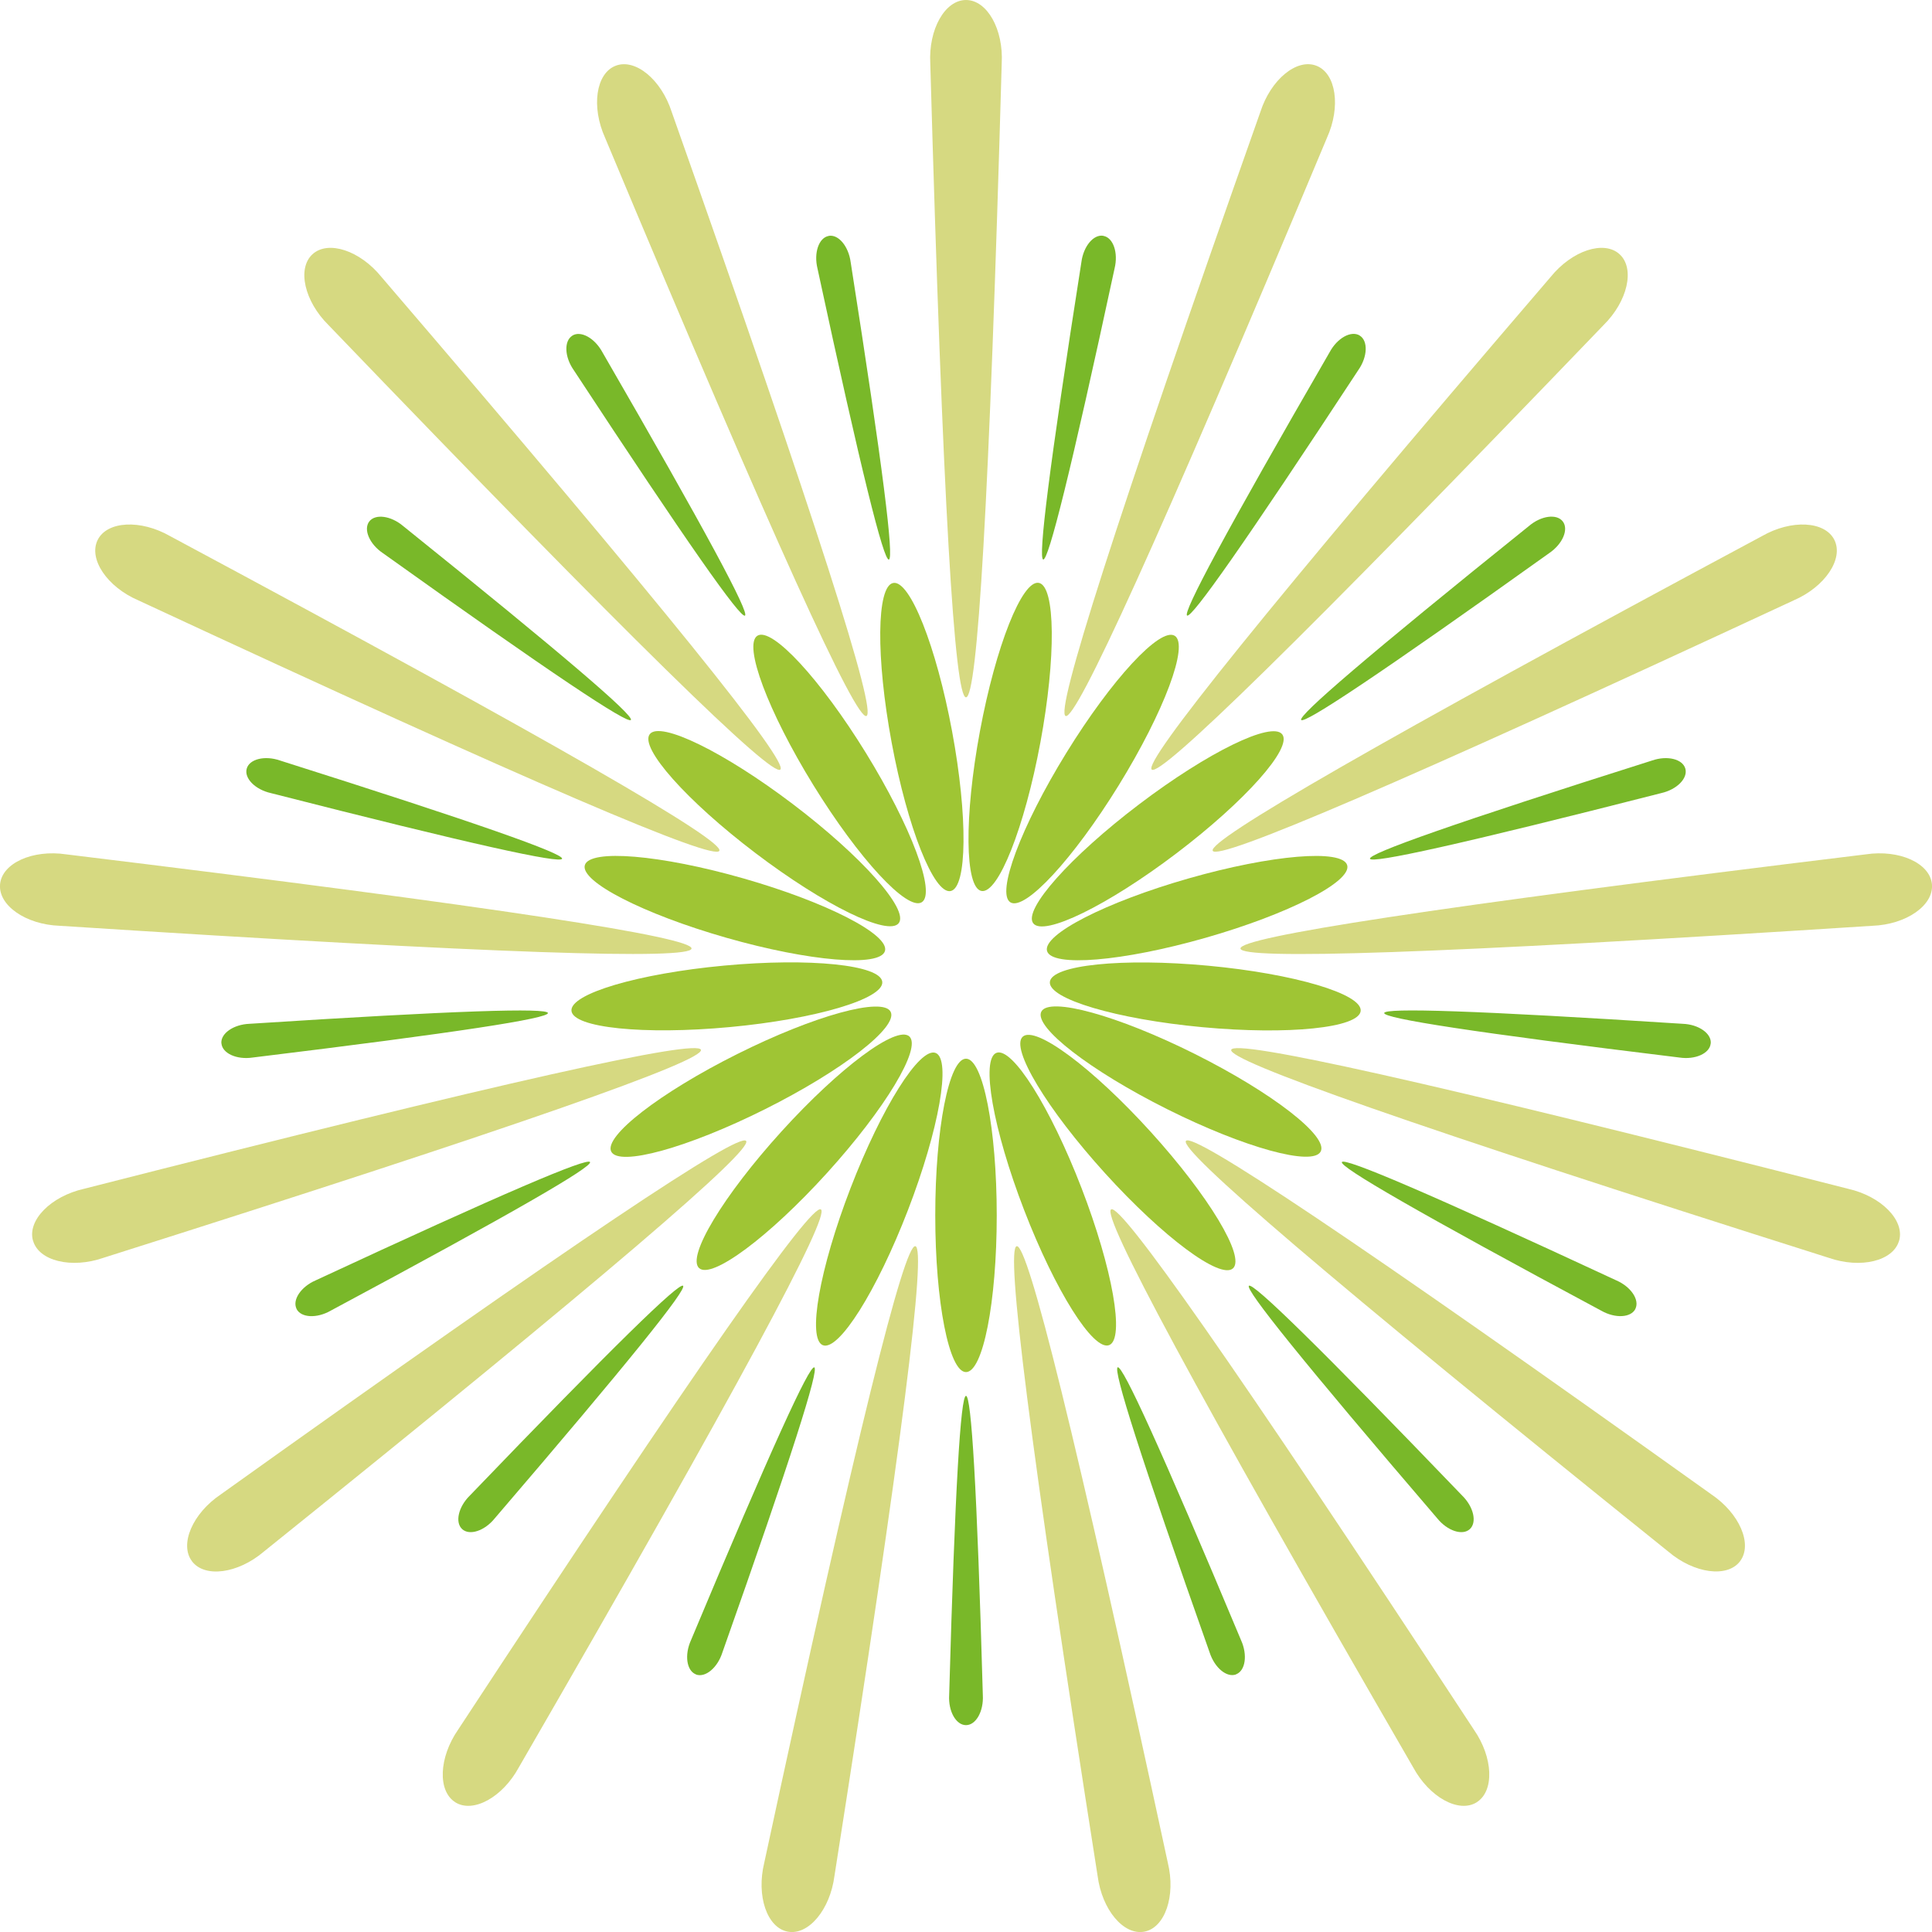 <?xml version="1.0" encoding="UTF-8"?>
<svg id="a" data-name="图层 1" xmlns="http://www.w3.org/2000/svg" width="100mm" height="100mm" viewBox="0 0 283.46 283.46">
  <g>
    <ellipse cx="141.73" cy="178.32" rx="4.51" ry="22.99" fill="#9fc534"/>
    <ellipse cx="129" cy="175.93" rx="22.98" ry="4.51" transform="translate(-81.56 232.98) rotate(-68.91)" fill="#9fc534"/>
    <ellipse cx="117.99" cy="169.08" rx="22.95" ry="4.52" transform="translate(-86.51 142.82) rotate(-47.78)" fill="#9fc534"/>
    <ellipse cx="110.18" cy="158.7" rx="22.92" ry="4.53" transform="translate(-59.35 66.05) rotate(-26.57)" fill="#9fc534"/>
    <ellipse cx="106.64" cy="146.19" rx="22.9" ry="4.53" transform="translate(-13.09 10.51) rotate(-5.32)" fill="#9fc534"/>
    <ellipse cx="107.83" cy="133.23" rx="4.53" ry="22.9" transform="translate(-49.91 200.3) rotate(-74.05)" fill="#9fc534"/>
    <ellipse cx="113.6" cy="121.59" rx="4.52" ry="22.93" transform="translate(-51.93 138.61) rotate(-52.82)" fill="#9fc534"/>
    <ellipse cx="123.18" cy="112.83" rx="4.52" ry="22.97" transform="translate(-40.88 81.41) rotate(-31.65)" fill="#9fc534"/>
    <ellipse cx="135.26" cy="108.13" rx="4.51" ry="22.99" transform="translate(-17.5 26.57) rotate(-10.54)" fill="#9fc534"/>
    <ellipse cx="148.21" cy="108.13" rx="22.99" ry="4.51" transform="translate(14.79 234.05) rotate(-79.46)" fill="#9fc534"/>
    <ellipse cx="160.29" cy="112.83" rx="22.97" ry="4.52" transform="translate(-19.86 190.08) rotate(-58.35)" fill="#9fc534"/>
    <ellipse cx="169.86" cy="121.59" rx="22.93" ry="4.52" transform="translate(-38.95 127.38) rotate(-37.18)" fill="#9fc534"/>
    <ellipse cx="175.64" cy="133.23" rx="22.9" ry="4.53" transform="translate(-29.85 53.4) rotate(-15.95)" fill="#9fc534"/>
    <ellipse cx="176.83" cy="146.19" rx="4.53" ry="22.9" transform="translate(14.88 308.71) rotate(-84.68)" fill="#9fc534"/>
    <ellipse cx="173.28" cy="158.7" rx="4.53" ry="22.92" transform="translate(-46.17 242.68) rotate(-63.43)" fill="#9fc534"/>
    <ellipse cx="165.48" cy="169.08" rx="4.52" ry="22.95" transform="translate(-70.69 155.08) rotate(-42.22)" fill="#9fc534"/>
    <ellipse cx="154.47" cy="175.92" rx="4.51" ry="22.98" transform="translate(-52.96 67.36) rotate(-21.09)" fill="#9fc534"/>
  </g>
  <g>
    <g id="b" data-name="&amp;lt;径向重复&amp;gt;">
      <path d="M141.73,0C144.83,0,147.25,4.31,146.97,9.3c-1.83,64.84-3.57,93.01-5.24,93.01s-3.41-28.17-5.24-93.01C136.21,4.31,138.64,0,141.73,0Z" fill="#d6d981"/>
    </g>
    <g id="c" data-name="&amp;lt;径向重复&amp;gt;">
      <path d="M193.15,9.65c2.88,1.12,3.6,6.02,1.54,10.57-25.03,59.8-36.79,85.43-38.34,84.83-1.55-.6,6.95-27.5,28.57-88.63,1.53-4.76,5.35-7.9,8.23-6.77Z" fill="#d6d981"/>
    </g>
    <g id="d" data-name="&amp;lt;径向重复&amp;gt;">
      <path d="M237.62,37.3c2.29,2.09,1.19,6.92-2.37,10.42-44.85,46.68-65.04,66.32-66.27,65.19-1.23-1.13,16.38-23.13,58.53-72.28,3.14-3.88,7.83-5.42,10.11-3.33Z" fill="#d6d981"/>
    </g>
    <g id="e" data-name="&amp;lt;径向重复&amp;gt;">
      <path d="M269.14,79.22c1.38,2.78-1.38,6.88-5.96,8.86-58.62,27.26-84.51,38.25-85.25,36.75-.74-1.5,23.59-15.62,80.58-46.17,4.33-2.48,9.25-2.22,10.63.56Z" fill="#d6d981"/>
    </g>
    <g id="f" data-name="&amp;lt;径向重复&amp;gt;">
      <path d="M283.45,129.73c.29,3.09-3.76,5.92-8.74,6.1-64.46,4.16-92.56,5.01-92.71,3.34-.15-1.66,27.62-6.01,91.74-13.82,4.93-.74,9.42,1.29,9.71,4.38Z" fill="#d6d981"/>
    </g>
    <g id="g" data-name="&amp;lt;径向重复&amp;gt;">
      <path d="M278.63,182.03c-.85,2.99-5.64,4.15-10.34,2.51-61.61-19.51-88.11-28.91-87.65-30.51s27.91,4.41,90.52,20.39c4.86,1.1,8.32,4.62,7.48,7.61Z" fill="#d6d981"/>
    </g>
    <g id="h" data-name="&amp;lt;径向重复&amp;gt;">
      <path d="M255.31,229.05c-1.86,2.48-6.75,1.83-10.55-1.41-50.43-40.54-71.76-58.91-70.76-60.25,1-1.33,24.44,14.24,77.07,51.85,4.14,2.78,6.1,7.32,4.24,9.8Z" fill="#d6d981"/>
    </g>
    <g id="i" data-name="&amp;lt;径向重复&amp;gt;">
      <path d="M216.66,264.43c-2.63,1.64-6.95-.74-9.33-5.14-32.44-56.09-45.72-80.97-44.31-81.85,1.42-.88,17.67,22.14,53.21,76.31,2.86,4.1,3.05,9.04.42,10.68Z" fill="#d6d981"/>
    </g>
    <g id="j" data-name="&amp;lt;径向重复&amp;gt;">
      <path d="M167.89,283.41c-3.04.57-6.21-3.22-6.85-8.18-10.07-64.07-13.51-92.09-11.87-92.39,1.64-.31,8.51,27.06,22.17,90.46,1.19,4.86-.41,9.54-3.45,10.11Z" fill="#d6d981"/>
    </g>
    <g id="k" data-name="&amp;lt;径向重复&amp;gt;">
      <path d="M115.58,283.41c-3.04-.57-4.64-5.25-3.45-10.11,13.66-63.4,20.53-90.77,22.17-90.46s-1.8,28.32-11.87,92.39c-.64,4.96-3.81,8.75-6.85,8.18Z" fill="#d6d981"/>
    </g>
    <g id="l" data-name="&amp;lt;径向重复&amp;gt;">
      <path d="M66.81,264.43c-2.63-1.64-2.43-6.58.42-10.68,35.54-54.16,51.8-77.19,53.21-76.31,1.42.88-11.87,25.75-44.31,81.85-2.38,4.4-6.7,6.78-9.33,5.14Z" fill="#d6d981"/>
    </g>
    <g id="m" data-name="&amp;lt;径向重复&amp;gt;">
      <path d="M28.16,229.05c-1.86-2.48.1-7.02,4.24-9.8,52.63-37.61,76.07-53.19,77.07-51.85s-20.33,19.71-70.76,60.25c-3.8,3.24-8.68,3.89-10.55,1.41Z" fill="#d6d981"/>
    </g>
    <g id="n" data-name="&amp;lt;径向重复&amp;gt;">
      <path d="M4.84,182.03c-.85-2.99,2.62-6.51,7.48-7.61,62.61-15.98,90.06-22,90.52-20.39.46,1.61-26.05,11-87.65,30.51-4.71,1.64-9.5.47-10.34-2.51Z" fill="#d6d981"/>
    </g>
    <g id="o" data-name="&amp;lt;径向重复&amp;gt;">
      <path d="M.01,129.73c.29-3.09,4.78-5.12,9.71-4.38,64.13,7.81,91.9,12.16,91.74,13.82-.15,1.66-28.25.81-92.71-3.34-4.98-.18-9.03-3-8.74-6.1Z" fill="#d6d981"/>
    </g>
    <g id="p" data-name="&amp;lt;径向重复&amp;gt;">
      <path d="M14.33,79.22c1.38-2.78,6.3-3.04,10.63-.56,56.99,30.54,81.32,44.67,80.58,46.17s-26.63-9.49-85.25-36.75c-4.58-1.97-7.34-6.07-5.96-8.86Z" fill="#d6d981"/>
    </g>
    <g id="q" data-name="&amp;lt;径向重复&amp;gt;">
      <path d="M45.85,37.3c2.29-2.09,6.97-.55,10.11,3.33,42.15,49.15,59.76,71.15,58.53,72.28-1.23,1.13-21.42-18.51-66.27-65.19-3.56-3.5-4.66-8.33-2.37-10.42Z" fill="#d6d981"/>
    </g>
    <g id="r" data-name="&amp;lt;径向重复&amp;gt;">
      <path d="M90.32,9.65c2.88-1.12,6.7,2.01,8.23,6.77,21.62,61.13,30.13,88.03,28.57,88.63-1.55.6-13.32-25.03-38.34-84.83-2.06-4.56-1.35-9.45,1.54-10.57Z" fill="#d6d981"/>
    </g>
  </g>
  <g>
    <path d="M141.73,253.11c-1.46,0-2.61-2.03-2.47-4.39.86-30.62,1.69-43.92,2.47-43.92s1.61,13.3,2.47,43.92c.13,2.36-1.01,4.39-2.47,4.39Z" fill="#79b829"/>
    <path d="M102.1,245.66c-1.36-.53-1.7-2.84-.73-4.99,11.82-28.24,17.37-40.34,18.1-40.05s-3.28,12.99-13.49,41.85c-.72,2.25-2.52,3.73-3.89,3.2Z" fill="#79b829"/>
    <path d="M67.81,224.35c-1.08-.99-.56-3.27,1.12-4.92,21.18-22.04,30.71-31.31,31.29-30.78.58.53-7.73,10.92-27.64,34.13-1.48,1.83-3.69,2.56-4.77,1.57Z" fill="#79b829"/>
    <path d="M43.51,192.03c-.65-1.31.65-3.25,2.81-4.18,27.68-12.87,39.9-18.06,40.25-17.35s-11.14,7.38-38.05,21.8c-2.04,1.17-4.37,1.05-5.02-.27Z" fill="#79b829"/>
    <path d="M32.48,153.09c-.13-1.46,1.78-2.79,4.13-2.88,30.44-1.96,43.7-2.36,43.78-1.58.07.79-13.04,2.84-43.32,6.53-2.33.35-4.45-.61-4.58-2.07Z" fill="#79b829"/>
    <path d="M36.2,112.77c.4-1.41,2.66-1.96,4.88-1.19,29.09,9.21,41.6,13.65,41.39,14.41s-13.18-2.08-42.74-9.63c-2.3-.52-3.93-2.18-3.53-3.59Z" fill="#79b829"/>
    <path d="M54.17,76.52c.88-1.17,3.19-.86,4.98.66,23.81,19.14,33.88,27.82,33.41,28.45s-11.54-6.72-36.39-24.48c-1.95-1.31-2.88-3.46-2-4.63Z" fill="#79b829"/>
    <path d="M83.97,49.24c1.24-.77,3.28.35,4.41,2.43,15.32,26.49,21.59,38.23,20.92,38.65s-8.34-10.46-25.13-36.03c-1.35-1.93-1.44-4.27-.2-5.04Z" fill="#79b829"/>
    <path d="M121.57,34.61c1.44-.27,2.93,1.52,3.24,3.86,4.75,30.25,6.38,43.48,5.6,43.63-.77.14-4.02-12.78-10.47-42.71-.56-2.29.19-4.5,1.63-4.77Z" fill="#79b829"/>
    <path d="M161.9,34.61c1.44.27,2.19,2.48,1.63,4.77-6.45,29.94-9.7,42.86-10.47,42.71s.85-13.37,5.6-43.63c.3-2.34,1.8-4.13,3.24-3.86Z" fill="#79b829"/>
    <path d="M199.5,49.24c1.24.77,1.15,3.11-.2,5.04-16.78,25.57-24.46,36.45-25.13,36.03-.67-.42,5.6-12.16,20.92-38.65,1.12-2.08,3.16-3.2,4.41-2.43Z" fill="#79b829"/>
    <path d="M229.3,76.52c.88,1.17-.05,3.31-2,4.63-24.85,17.76-35.92,25.11-36.39,24.48-.47-.63,9.6-9.31,33.41-28.45,1.79-1.53,4.1-1.84,4.98-.66Z" fill="#79b829"/>
    <path d="M247.27,112.77c.4,1.41-1.23,3.07-3.53,3.59-29.56,7.55-42.53,10.39-42.74,9.63s12.3-5.2,41.39-14.41c2.22-.77,4.48-.22,4.88,1.19Z" fill="#79b829"/>
    <path d="M250.99,153.09c-.13,1.46-2.26,2.42-4.58,2.07-30.28-3.69-43.39-5.74-43.32-6.53s13.34-.38,43.78,1.58c2.35.08,4.26,1.42,4.13,2.88Z" fill="#79b829"/>
    <path d="M239.95,192.03c-.65,1.31-2.97,1.44-5.02.27-26.91-14.42-38.4-21.09-38.05-21.8.35-.71,12.57,4.48,40.25,17.35,2.16.93,3.46,2.87,2.81,4.18Z" fill="#79b829"/>
    <path d="M215.65,224.35c-1.08.99-3.29.26-4.77-1.57-19.9-23.21-28.22-33.6-27.64-34.13.58-.53,10.11,8.74,31.29,30.78,1.68,1.65,2.2,3.93,1.12,4.92Z" fill="#79b829"/>
    <path d="M181.37,245.66c-1.36.53-3.16-.95-3.89-3.2-10.21-28.86-14.22-41.56-13.49-41.85.73-.29,6.29,11.82,18.1,40.05.97,2.15.64,4.46-.73,4.99Z" fill="#79b829"/>
  </g>
</svg>